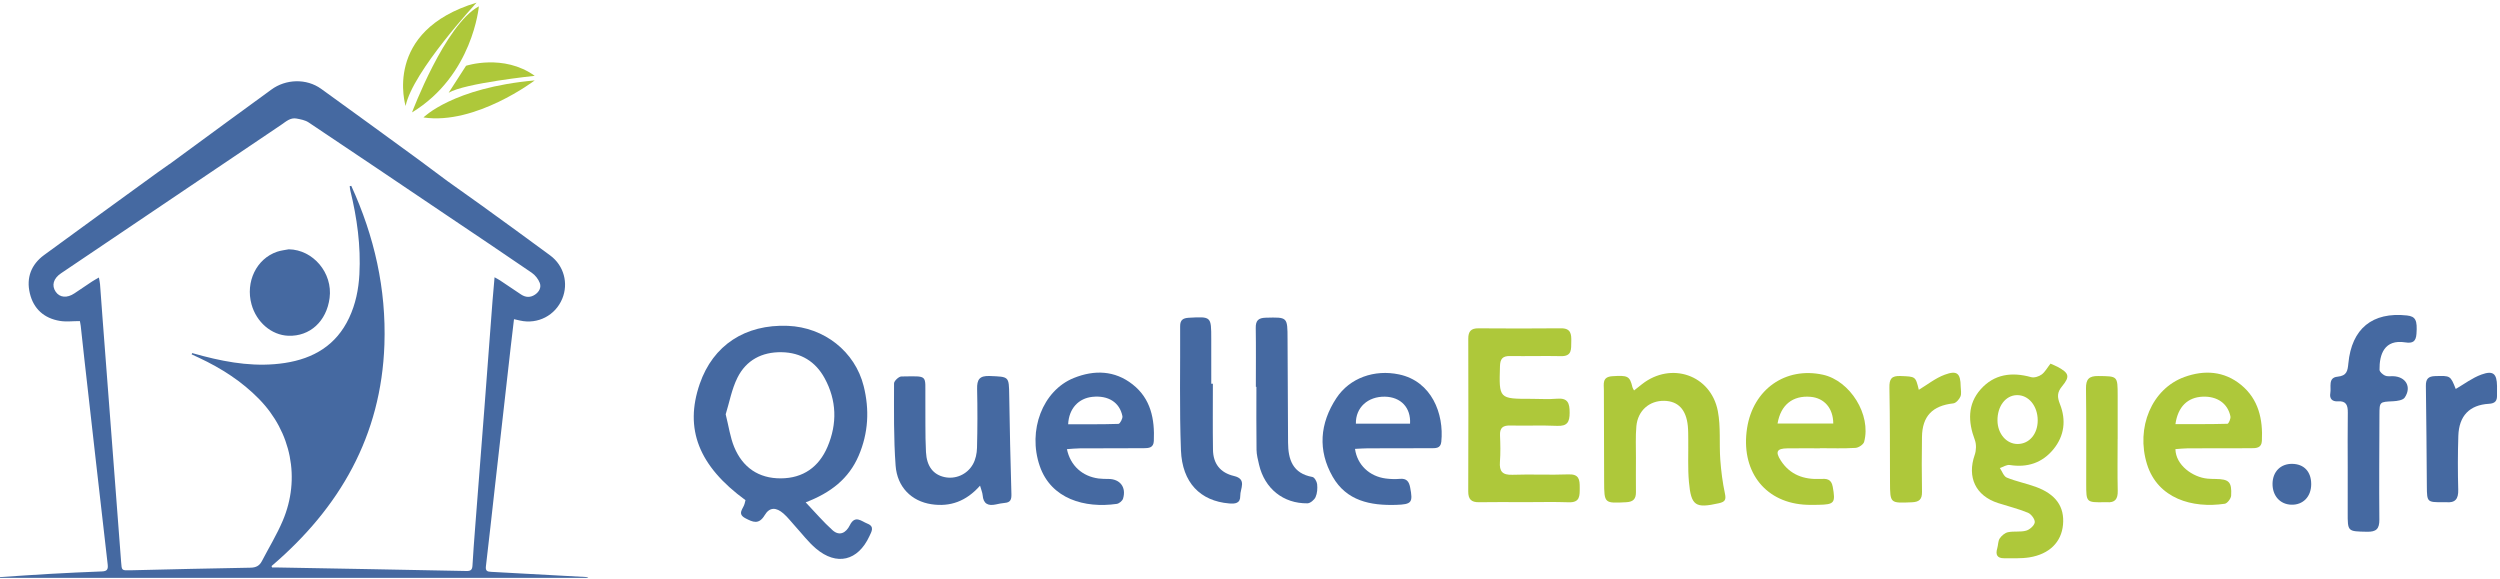 <?xml version="1.0" encoding="UTF-8" standalone="no"?>
<svg width="678px" height="157px" viewBox="0 0 678 157" version="1.1" xmlns="http://www.w3.org/2000/svg" xmlns:xlink="http://www.w3.org/1999/xlink">
    <!-- Generator: Sketch 3.8.2 (29753) - http://www.bohemiancoding.com/sketch -->
    <title>quelleenergie</title>
    <desc>Created with Sketch.</desc>
    <defs></defs>
    <g id="Page-1" stroke="none" stroke-width="1" fill="none" fill-rule="evenodd">
        <g id="quelleenergie" transform="translate(-1, 0)">
            <g id="Group-3" transform="translate(0, 21.345)" fill="#4569A1">
                <path d="M28.823,65.143 C28.583,62.012 28.371,58.875 28.13,55.744 C28.09,55.217 27.958,54.696 27.82,53.918 C27.093,54.342 26.508,54.645 25.963,55.006 C24.365,56.059 22.783,57.141 21.189,58.211 C19.189,59.556 17.201,59.385 16.106,57.782 C14.948,56.087 15.464,54.181 17.539,52.779 C25.516,47.387 33.506,42.012 41.495,36.625 C53.433,28.571 65.365,20.518 77.308,12.475 C78.552,11.634 79.738,10.489 81.418,10.804 C82.541,11.016 83.773,11.239 84.69,11.851 C97.195,20.197 109.655,28.617 122.125,37.02 C129.828,42.212 137.554,47.37 145.21,52.624 C146.145,53.265 146.987,54.336 147.388,55.389 C147.852,56.608 147.228,57.799 146.093,58.56 C144.855,59.39 143.577,59.344 142.356,58.549 C140.419,57.284 138.516,55.973 136.597,54.691 C136.207,54.433 135.783,54.221 135.124,53.849 C134.917,56.202 134.722,58.285 134.562,60.369 C133.828,69.963 133.123,79.562 132.384,89.156 C131.553,100.02 130.693,110.885 129.857,121.749 C129.587,125.172 129.335,128.601 129.135,132.03 C129.072,133.14 128.705,133.535 127.524,133.512 C110.468,133.163 93.413,132.865 76.357,132.556 C75.835,132.545 75.308,132.556 74.787,132.556 C74.735,132.43 74.689,132.299 74.638,132.173 C93.172,116.363 104.405,96.832 105.253,72.092 C105.769,57.015 102.519,42.71 96.267,29.064 C96.124,29.081 95.986,29.104 95.843,29.127 C95.894,29.522 95.906,29.922 96.003,30.306 C97.837,37.782 98.88,45.349 98.468,53.065 C98.244,57.164 97.436,61.142 95.671,64.885 C92.186,72.275 86.043,75.904 78.231,77.095 C70.752,78.234 63.439,77.124 56.201,75.246 C55.169,74.977 54.149,74.691 53.117,74.41 C53.072,74.525 53.02,74.645 52.974,74.76 C53.645,75.069 54.309,75.378 54.98,75.693 C61.032,78.532 66.58,82.075 71.285,86.9 C79.968,95.796 82.558,108.412 77.687,119.866 C76.082,123.644 73.921,127.187 72.019,130.839 C71.371,132.093 70.425,132.585 68.947,132.613 C58.081,132.791 47.22,133.066 36.36,133.317 C33.964,133.375 34.021,133.386 33.849,131.074 C33.018,119.963 32.159,108.853 31.311,97.742 C30.48,86.878 29.649,76.007 28.823,65.143 M28.64,133.627 C23.969,133.798 19.31,134.027 14.645,134.285 C10.094,134.542 5.549,134.863 0.999,135.161 C1.005,135.229 1.005,135.304 1.01,135.378 L160.547,135.378 C160.323,135.184 160.094,135.149 159.859,135.138 C151.32,134.663 142.78,134.188 134.241,133.741 C133.192,133.69 132.619,133.535 132.78,132.236 C133.622,125.166 134.384,118.091 135.181,111.022 C136.619,98.291 138.052,85.561 139.496,72.836 C139.777,70.323 140.087,67.816 140.396,65.217 C141.118,65.383 141.588,65.486 142.064,65.595 C146.855,66.666 151.606,64.204 153.48,59.676 C155.211,55.504 153.95,50.701 150.237,47.948 C144.081,43.386 137.863,38.904 131.656,34.404 C128.596,32.189 125.501,30.014 122.424,27.822 L122.424,27.827 C119.833,25.898 117.254,23.946 114.646,22.04 C105.803,15.595 96.972,9.138 88.089,2.744 C84.105,-0.118 78.506,0.065 74.575,2.967 C70.465,5.995 66.328,8.972 62.207,11.989 C57.141,15.692 52.08,19.413 47.02,23.128 C46.951,23.145 46.893,23.179 46.842,23.231 C45.759,23.992 44.67,24.748 43.598,25.526 C33.385,32.95 23.15,40.352 12.965,47.816 C9.452,50.392 8.088,53.981 9.091,58.194 C10.088,62.418 12.96,64.983 17.247,65.687 C18.937,65.967 20.714,65.733 22.657,65.733 C22.691,65.927 22.829,66.494 22.897,67.066 C23.235,70.089 23.545,73.111 23.889,76.139 C25.981,94.668 28.067,113.203 30.205,131.732 C30.365,133.1 30.01,133.575 28.64,133.627" id="Fill-1"></path>
            </g>
            <path d="M79.182,91.056 C85.04,91.279 89.561,87.152 90.387,80.815 C91.275,74.032 85.922,67.707 79.303,67.61 C78.254,67.821 77.159,67.924 76.156,68.268 C70.551,70.168 67.525,76.442 69.216,82.561 C70.557,87.404 74.638,90.884 79.182,91.056" id="Fill-4" fill="#4569A1"></path>
            <path d="M200.999,102.421 C203.36,97.693 207.601,95.432 212.959,95.518 C218.209,95.603 222.163,98.042 224.634,102.558 C227.923,108.569 228.084,114.905 225.43,121.156 C223.109,126.617 218.834,129.702 212.776,129.731 C206.712,129.765 202.403,126.754 200.116,121.236 C199.016,118.58 198.632,115.626 197.806,112.358 C198.815,109.118 199.44,105.541 200.999,102.421 M203.176,135.644 C203.067,136.073 202.999,136.336 202.936,136.6 C202.615,137.939 200.798,139.324 203.153,140.549 C205.142,141.585 206.787,142.398 208.397,139.696 C209.71,137.498 211.498,137.527 213.504,139.29 C214.667,140.309 215.613,141.58 216.667,142.725 C218.524,144.757 220.203,147 222.284,148.764 C227.906,153.532 233.683,152.124 236.783,145.415 C237.345,144.19 238.268,142.805 236.245,142.009 C234.611,141.374 232.898,139.553 231.465,142.461 C230.479,144.459 228.708,145.518 226.783,143.789 C224.301,141.563 222.123,138.992 219.498,136.233 C226.336,133.629 231.201,129.794 233.866,123.594 C236.508,117.452 236.835,111.104 235.225,104.693 C232.875,95.323 224.513,88.763 214.667,88.368 C203.09,87.904 194.385,93.634 190.774,104.092 C186.556,116.319 190.476,126.382 203.176,135.644" id="Fill-6" fill="#4569A1"></path>
            <path d="M402.124,136.202 C406.176,136.127 410.228,136.179 414.28,136.185 C418.332,136.185 422.384,136.076 426.43,136.219 C429.559,136.334 429.416,134.399 429.422,132.258 C429.433,130.089 429.261,128.537 426.361,128.652 C421.306,128.852 416.229,128.577 411.174,128.761 C408.451,128.858 407.586,127.85 407.781,125.252 C407.964,122.876 407.907,120.472 407.804,118.085 C407.712,116.024 408.589,115.349 410.583,115.4 C414.819,115.503 419.06,115.303 423.289,115.492 C426.057,115.618 426.694,114.45 426.688,111.92 C426.688,109.361 426.229,107.867 423.226,108.131 C420.939,108.331 418.624,108.165 416.32,108.165 C407.477,108.171 407.529,108.171 407.792,99.321 C407.85,97.318 408.509,96.522 410.532,96.557 C415.134,96.631 419.742,96.488 424.344,96.585 C427.404,96.654 427.072,94.622 427.129,92.664 C427.186,90.643 427.06,89.006 424.321,89.035 C416.859,89.115 409.403,89.092 401.941,89.041 C399.912,89.024 399.19,89.899 399.196,91.874 C399.23,105.669 399.236,119.465 399.184,133.26 C399.173,135.389 400.01,136.242 402.124,136.202" id="Fill-8" fill="#AEC83A"></path>
            <path d="M548.235,120.411 C545.18,120.451 542.756,117.663 542.716,114.068 C542.67,110.176 544.9,107.234 547.96,107.159 C551.141,107.085 553.617,110.067 553.628,113.988 C553.64,117.669 551.37,120.371 548.235,120.411 M559.021,99.489 C558.465,99.191 557.869,98.968 557.09,98.619 C556.196,99.764 555.611,100.897 554.688,101.573 C553.938,102.116 552.671,102.517 551.834,102.282 C546.613,100.823 541.833,101.447 538.171,105.562 C534.561,109.626 534.727,114.389 536.572,119.306 C537.019,120.497 536.968,122.134 536.544,123.359 C534.429,129.415 536.779,134.458 542.871,136.427 C545.582,137.303 548.373,137.978 550.992,139.06 C551.869,139.421 552.929,140.852 552.826,141.659 C552.717,142.523 551.456,143.645 550.487,143.914 C548.934,144.349 547.175,144 545.576,144.332 C544.722,144.509 543.822,145.282 543.318,146.038 C542.848,146.753 542.922,147.812 542.659,148.688 C542.143,150.388 542.59,151.413 544.498,151.395 C546.785,151.373 549.112,151.516 551.359,151.161 C556.809,150.285 560.053,147.011 560.488,142.317 C560.941,137.44 558.563,134.028 553.118,132.042 C550.533,131.098 547.782,130.565 545.243,129.524 C544.401,129.18 543.971,127.818 543.358,126.925 C544.258,126.633 545.215,125.98 546.052,126.112 C550.831,126.862 554.86,125.54 557.898,121.83 C560.884,118.184 561.365,113.902 559.663,109.615 C558.883,107.646 558.872,106.392 560.265,104.721 C562.454,102.088 562.099,101.155 559.021,99.489" id="Fill-10" fill="#AEC83A"></path>
            <path d="M459.04,130.707 C459.631,137.227 460.817,137.902 467.167,136.477 C468.829,136.099 469.167,135.544 468.8,133.844 C468.159,130.827 467.763,127.73 467.54,124.651 C467.224,120.266 467.7,115.755 466.875,111.479 C464.984,101.674 454.215,97.999 446.335,104.17 C445.63,104.725 444.925,105.28 444.151,105.893 C443.95,105.503 443.784,105.286 443.727,105.045 C442.988,101.949 442.455,101.76 438.254,102.029 C435.445,102.212 435.973,104.13 435.973,105.795 C435.978,114.067 436.019,122.338 436.041,130.609 C436.059,136.534 436.099,136.517 442.065,136.202 C443.979,136.099 444.684,135.263 444.667,133.471 C444.638,130.346 444.655,127.221 444.667,124.095 C444.684,121.25 444.524,118.388 444.787,115.561 C445.183,111.336 448.329,108.629 452.335,108.703 C456.118,108.778 458.301,111.079 458.742,115.555 C458.868,116.831 458.84,118.125 458.857,119.413 C458.909,123.179 458.702,126.969 459.04,130.707" id="Fill-12" fill="#AEC83A"></path>
            <path d="M253.597,136.747 C258.68,137.514 263.03,135.963 266.79,131.71 C267.128,132.917 267.437,133.604 267.495,134.308 C267.678,136.638 268.968,137.262 271.071,136.804 C271.879,136.627 272.698,136.455 273.518,136.386 C275.111,136.255 275.335,135.384 275.295,133.942 C275.031,125.041 274.836,116.14 274.699,107.233 C274.618,102.036 274.676,102.19 269.415,101.973 C266.612,101.858 265.936,102.952 265.993,105.482 C266.113,110.811 266.102,116.14 265.964,121.469 C265.93,122.963 265.586,124.617 264.858,125.905 C263.254,128.762 260.016,130.044 257.093,129.374 C254.13,128.699 252.319,126.518 252.124,122.58 C251.877,117.72 252.015,112.849 251.958,107.977 C251.883,101.498 252.863,102.024 245.447,102.099 C244.748,102.104 243.464,103.318 243.464,103.97 C243.458,111.4 243.344,118.859 243.888,126.26 C244.312,132.116 248.227,135.94 253.597,136.747" id="Fill-14" fill="#4569A1"></path>
            <path d="M297.262,107.624 C301.537,107.177 304.649,109.095 305.4,112.855 C305.526,113.491 304.735,114.939 304.334,114.956 C299.852,115.105 295.371,115.053 290.683,115.053 C290.889,110.766 293.525,108.013 297.262,107.624 M303.858,136.656 C304.5,136.565 305.389,135.838 305.572,135.225 C306.5,132.157 304.775,129.919 301.658,129.89 C300.741,129.885 299.812,129.885 298.901,129.765 C294.528,129.175 291.284,126.29 290.35,121.808 C291.674,121.722 292.746,121.602 293.823,121.596 C299.617,121.568 305.417,121.568 311.211,121.55 C312.575,121.55 313.836,121.436 313.917,119.604 C314.18,113.663 313.12,108.139 308.162,104.246 C303.291,100.417 297.749,100.285 292.213,102.512 C283.771,105.918 279.65,116.713 282.98,126.387 C286.052,135.323 295.187,137.893 303.858,136.656" id="Fill-16" fill="#4569A1"></path>
            <path d="M376.603,107.579 C380.907,107.665 383.663,110.55 383.405,114.9 L368.717,114.9 C368.619,110.521 371.983,107.487 376.603,107.579 M388.999,121.552 C390.26,121.54 391.687,121.706 391.882,119.817 C392.667,112.21 389.257,103.412 380.448,101.546 C373.76,100.132 367.055,102.473 363.438,107.951 C358.928,114.797 358.32,122.13 362.43,129.302 C366.178,135.839 372.648,137.138 379.617,136.921 C383.864,136.789 384.231,136.308 383.428,132.17 C383.119,130.578 382.46,129.708 380.683,129.863 C379.411,129.972 378.098,129.937 376.832,129.771 C372.43,129.205 369.089,126.125 368.476,121.735 C369.748,121.677 370.826,121.592 371.897,121.586 C377.6,121.569 383.297,121.58 388.999,121.552" id="Fill-18" fill="#4569A1"></path>
            <path d="M483.075,114.857 C483.923,109.774 487.213,107.215 492.01,107.616 C495.723,107.93 498.171,110.695 498.182,114.857 L483.075,114.857 Z M485.717,121.594 C488.663,121.554 491.608,121.582 494.554,121.582 L494.554,121.548 C497.781,121.548 501.007,121.663 504.217,121.468 C505.054,121.416 506.36,120.552 506.555,119.825 C508.521,112.487 502.761,103.242 495.368,101.622 C485.23,99.407 476.444,105.589 474.811,116.093 C473.051,127.404 479.281,135.939 489.992,136.837 C491.368,136.957 492.755,136.929 494.136,136.906 C498.549,136.837 498.807,136.362 498.044,132.029 C497.649,129.768 496.256,129.814 494.634,129.888 C490.187,130.094 486.428,128.755 483.94,124.885 C482.399,122.487 482.903,121.628 485.717,121.594 L485.717,121.594 Z" id="Fill-20" fill="#AEC83A"></path>
            <path d="M598.366,107.578 C602.275,107.418 605.163,109.387 605.891,112.913 C606.023,113.537 605.398,114.922 605.094,114.928 C600.464,115.06 595.827,115.02 590.979,115.02 C591.655,110.24 594.349,107.744 598.366,107.578 M583.276,125.913 C586.188,135.226 595.592,137.928 604.361,136.617 C605.054,136.514 606.04,135.203 606.086,134.413 C606.292,130.664 605.507,129.943 601.862,129.897 C601.128,129.891 600.389,129.874 599.661,129.805 C595.695,129.433 591.053,126.159 590.973,121.803 C592.188,121.723 593.26,121.591 594.331,121.585 C600.034,121.557 605.736,121.568 611.444,121.557 C612.877,121.557 614.327,121.534 614.425,119.565 C614.717,113.709 613.531,108.288 608.802,104.396 C604.206,100.624 598.842,100.274 593.409,102.243 C584.56,105.449 580.176,115.976 583.276,125.913" id="Fill-22" fill="#AEC83A"></path>
            <path d="M635.009,108.837 C637.319,108.665 637.754,109.948 637.726,111.917 C637.651,116.879 637.703,121.848 637.703,126.811 C637.703,130.858 637.714,134.905 637.697,138.952 C637.68,144.224 637.674,144.103 642.935,144.212 C645.457,144.264 646.305,143.428 646.282,140.909 C646.196,131.442 646.271,121.968 646.305,112.501 C646.316,108.929 646.345,108.997 650.036,108.82 C651.119,108.763 652.672,108.539 653.159,107.818 C655.108,104.939 653.457,102.123 649.979,102.025 C649.239,102.008 648.414,102.146 647.795,101.854 C647.176,101.562 646.334,100.835 646.328,100.285 C646.271,96.141 647.617,91.951 653.32,92.855 C655.366,93.176 656.197,92.598 656.346,90.554 C656.609,86.856 656.128,85.809 653.75,85.551 C644.408,84.55 638.786,89.089 637.875,98.539 C637.674,100.571 637.491,101.905 634.923,102.163 C632.275,102.42 633.284,104.996 632.98,106.628 C632.717,108.07 633.462,108.952 635.009,108.837" id="Fill-24" fill="#4569A1"></path>
            <path d="M341.771,121.988 C341.788,123.344 342.155,124.712 342.464,126.052 C343.977,132.492 349.015,136.579 355.571,136.504 C356.339,136.493 357.434,135.577 357.778,134.816 C358.248,133.779 358.328,132.463 358.208,131.307 C358.139,130.591 357.48,129.452 356.929,129.355 C351.588,128.399 350.35,124.649 350.322,120.024 C350.264,110.66 350.213,101.289 350.184,91.925 C350.167,85.943 350.19,86.012 344.292,86.16 C342.287,86.212 341.524,86.91 341.559,88.931 C341.645,94.254 341.587,99.583 341.587,104.907 C341.639,104.907 341.691,104.907 341.736,104.913 C341.736,110.602 341.691,116.298 341.771,121.988" id="Fill-26" fill="#4569A1"></path>
            <path d="M321.272,122.101 C321.61,130.922 326.539,135.873 334.328,136.532 C336.001,136.675 337.4,136.52 337.36,134.454 C337.319,132.542 339.251,129.937 335.663,129.09 C331.921,128.214 330.012,125.736 329.961,121.975 C329.869,116.005 329.932,110.035 329.932,104.064 L329.496,104.064 C329.496,100.017 329.496,95.976 329.491,91.929 C329.491,85.799 329.496,85.844 323.404,86.176 C321.794,86.262 321.049,86.812 321.055,88.455 C321.112,99.674 320.843,110.899 321.272,122.101" id="Fill-28" fill="#4569A1"></path>
            <path d="M530.733,109.397 C531.461,109.317 532.332,108.321 532.665,107.548 C533.003,106.77 532.757,105.739 532.739,104.823 C532.694,101.263 531.788,100.37 528.43,101.612 C525.879,102.551 523.656,104.354 521.38,105.716 C520.486,102.007 520.481,102.15 516.457,101.978 C513.964,101.87 513.363,102.763 513.408,105.144 C513.58,113.684 513.534,122.23 513.569,130.771 C513.592,136.535 513.586,136.472 519.512,136.22 C521.489,136.134 522.28,135.425 522.246,133.404 C522.154,128.447 522.171,123.484 522.24,118.527 C522.314,112.854 525.077,110.027 530.733,109.397" id="Fill-30" fill="#AEC83A"></path>
            <path d="M663.523,136.198 C663.799,136.198 664.079,136.17 664.349,136.193 C666.87,136.445 667.742,135.305 667.673,132.815 C667.541,127.95 667.541,123.067 667.701,118.202 C667.879,112.781 670.716,109.822 675.977,109.513 C677.714,109.415 678.241,108.688 678.189,107.148 C678.166,106.324 678.207,105.494 678.195,104.67 C678.138,101.344 677.158,100.423 673.96,101.579 C671.472,102.483 669.277,104.172 666.996,105.488 C665.541,101.819 665.541,101.888 661.426,101.997 C659.535,102.048 658.864,102.781 658.898,104.676 C659.042,113.771 659.082,122.867 659.162,131.968 C659.196,136.164 659.254,136.221 663.523,136.198" id="Fill-32" fill="#4569A1"></path>
            <path d="M571.777,136.198 C571.96,136.192 572.143,136.175 572.327,136.192 C574.608,136.404 575.382,135.328 575.33,133.107 C575.221,128.436 575.301,123.759 575.301,119.083 L575.313,119.083 L575.313,113.307 L575.313,107.257 C575.301,101.927 575.301,102.042 570.052,101.979 C567.518,101.945 566.693,102.855 566.722,105.333 C566.831,113.954 566.779,122.574 566.779,131.189 C566.779,136.261 566.785,136.278 571.777,136.198" id="Fill-34" fill="#AEC83A"></path>
            <path d="M622.371,136.874 C625.575,136.989 627.793,134.711 627.799,131.305 C627.804,127.922 625.856,125.838 622.646,125.798 C619.5,125.758 617.357,127.91 617.311,131.168 C617.271,134.436 619.334,136.766 622.371,136.874" id="Fill-36" fill="#4569A1"></path>
            <g id="Group-40" transform="translate(109.891, 0.449)" fill="#AEC83A">
                <path d="M20.358,0.275 C20.358,0.275 2.976,18.999 1.113,28.301 C1.113,28.301 -5.22,7.963 20.358,0.275" id="Fill-38"></path>
            </g>
            <path d="M112.742,30.487 C112.742,30.487 121.682,6.675 130.869,1.718 C130.869,1.718 129.253,20.442 112.742,30.487" id="Fill-41" fill="#AEC83A"></path>
            <path d="M122.675,25.155 L127.392,17.839 C127.392,17.839 137.576,14.491 146.018,20.564 C146.018,20.564 127.019,22.55 122.675,25.155" id="Fill-43" fill="#AEC83A"></path>
            <path d="M146.018,21.807 C146.018,21.807 129.999,33.959 115.844,31.853 C115.844,31.853 123.793,23.793 146.018,21.807" id="Fill-45" fill="#AEC83A"></path>
        </g>
    </g>
</svg>